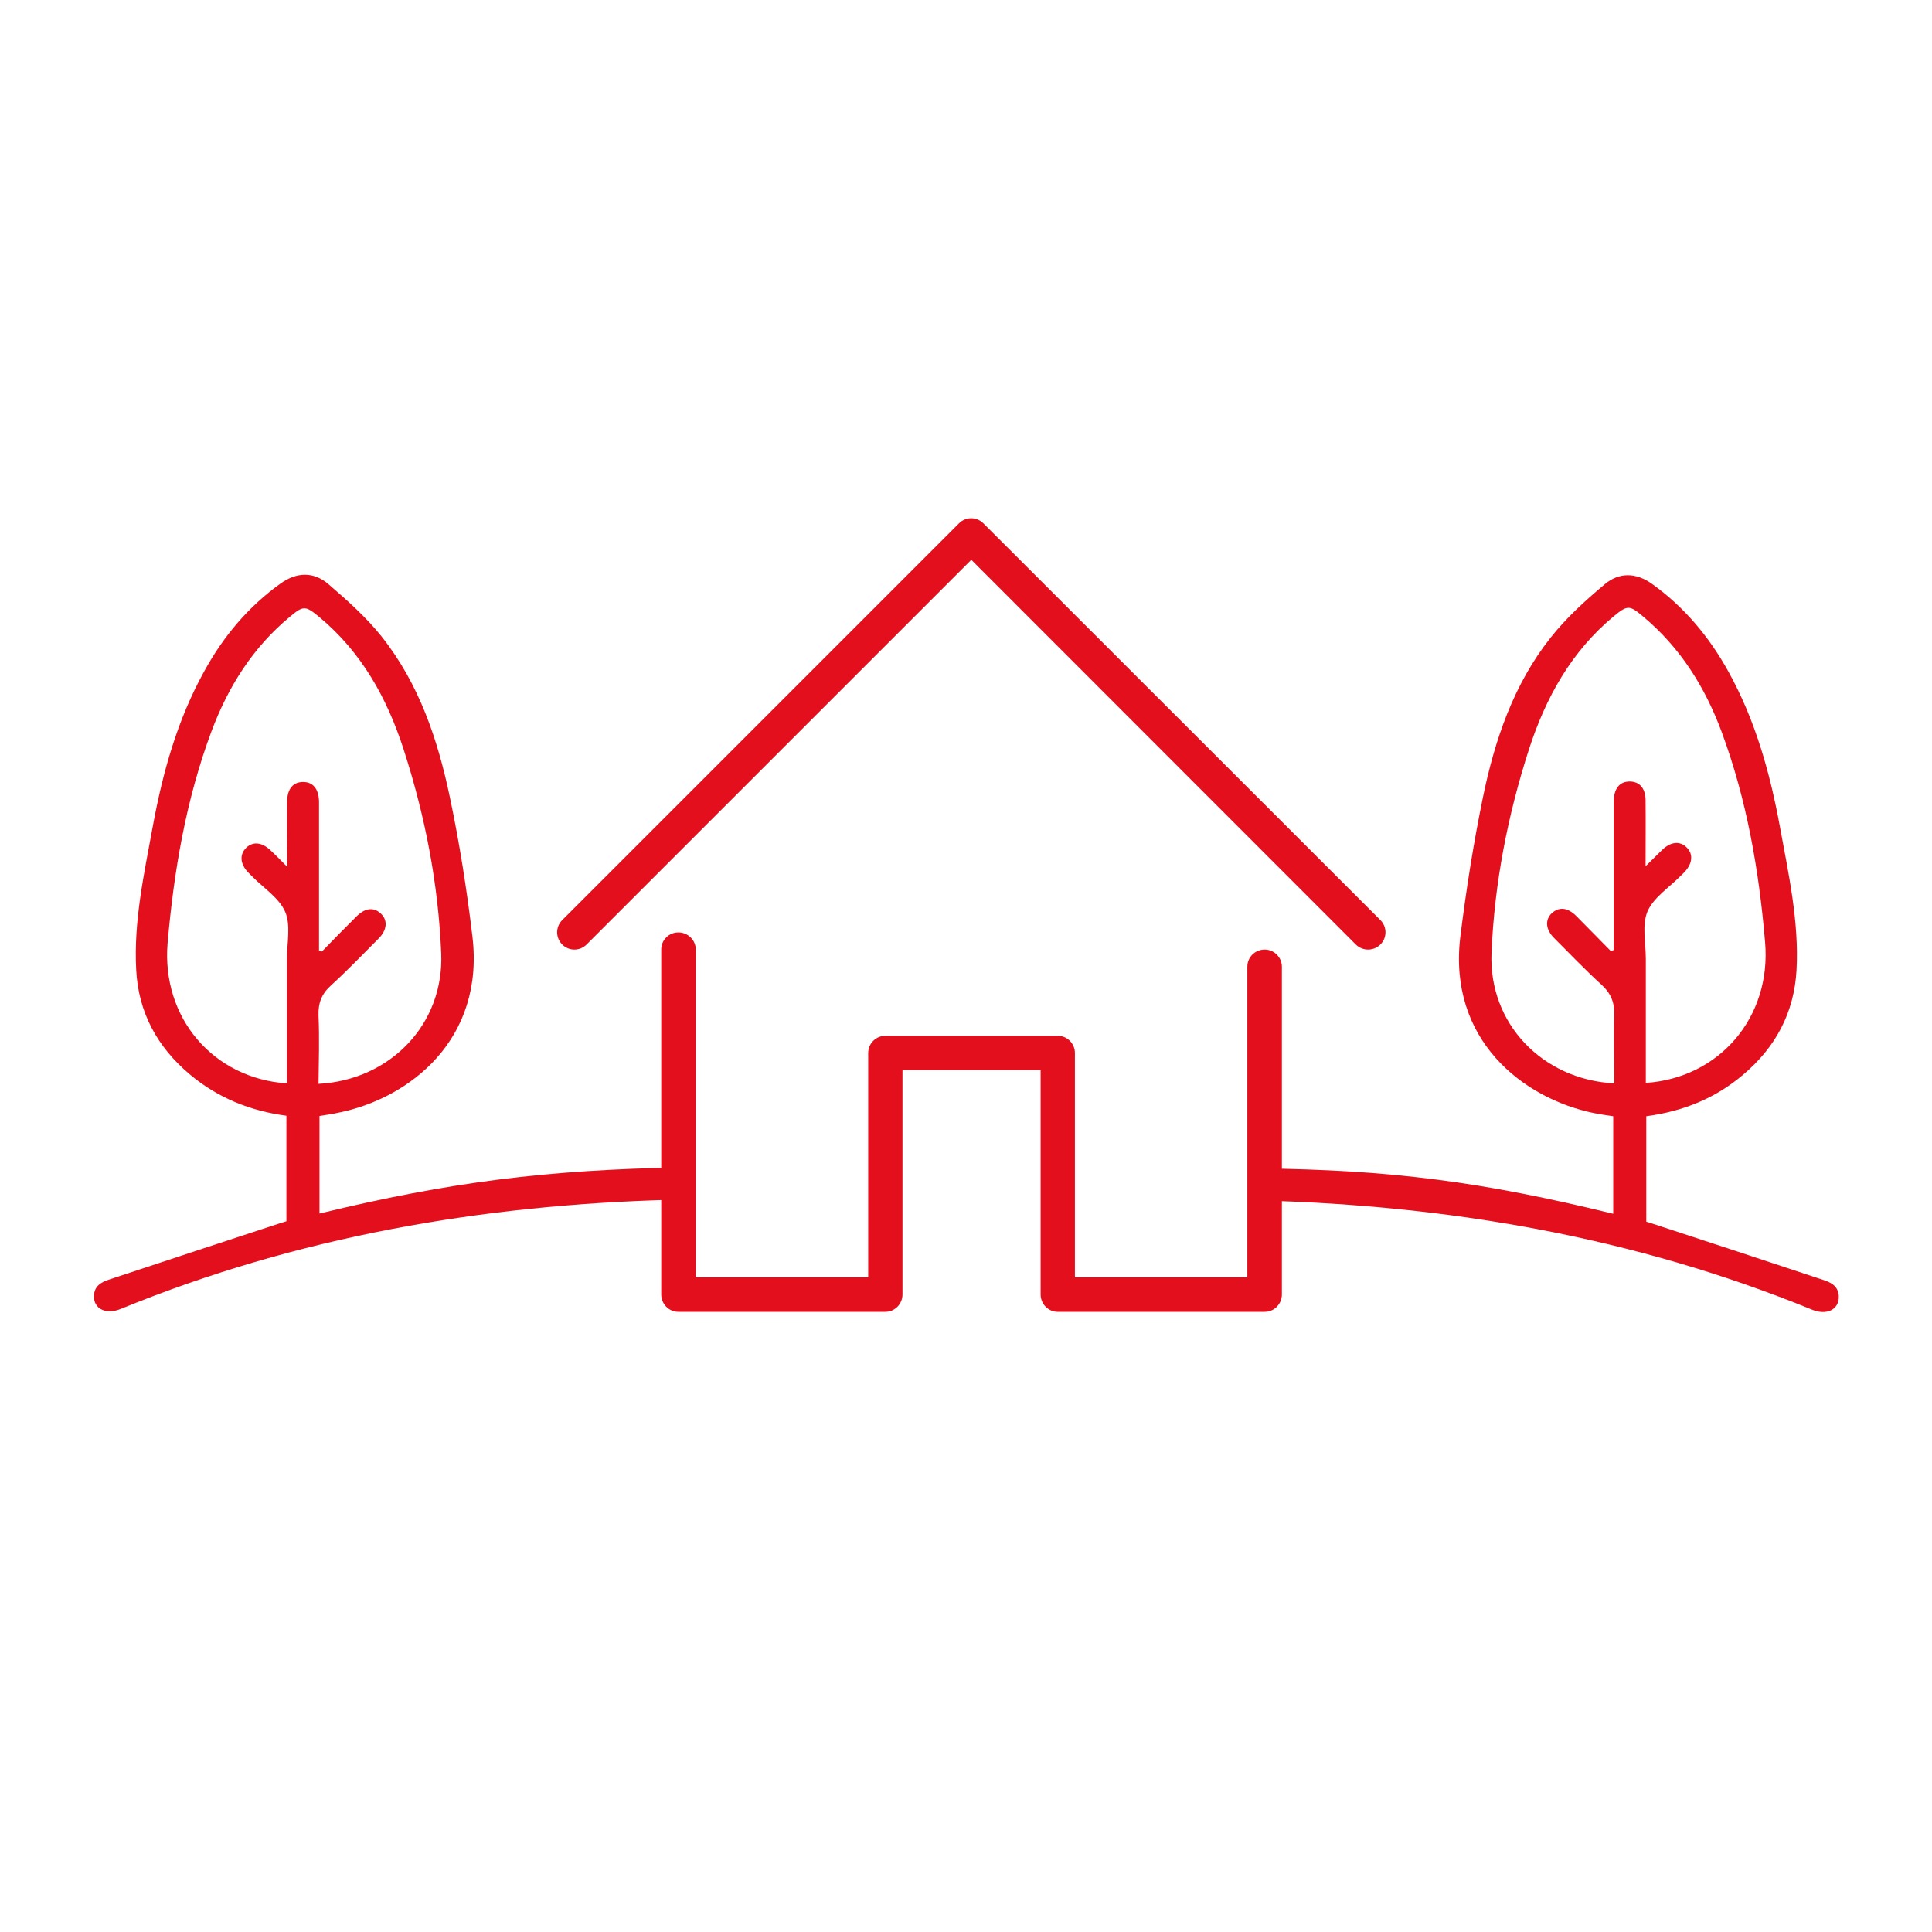 <?xml version="1.0" encoding="utf-8"?>
<!-- Generator: Adobe Illustrator 21.0.2, SVG Export Plug-In . SVG Version: 6.00 Build 0)  -->
<svg version="1.1" id="Capa_1" xmlns="http://www.w3.org/2000/svg" xmlns:xlink="http://www.w3.org/1999/xlink" x="0px" y="0px"
	 viewBox="0 0 800 800" style="enable-background:new 0 0 800 800;" xml:space="preserve">
<style type="text/css">
	.st0{fill:#E30F1C;}
	.st1{fill:#474747;}
	.st2{clip-path:url(#SVGID_2_);}
	.st3{clip-path:url(#SVGID_6_);}
	.st4{clip-path:url(#SVGID_10_);}
	.st5{clip-path:url(#SVGID_14_);}
	.st6{clip-path:url(#SVGID_18_);}
	.st7{clip-path:url(#SVGID_22_);}
	.st8{clip-path:url(#SVGID_26_);}
	.st9{clip-path:url(#SVGID_30_);}
	.st10{clip-path:url(#SVGID_34_);}
	.st11{clip-path:url(#SVGID_38_);}
	.st12{clip-path:url(#SVGID_42_);}
	.st13{clip-path:url(#SVGID_46_);}
	.st14{clip-path:url(#SVGID_50_);}
	.st15{clip-path:url(#SVGID_54_);}
	.st16{clip-path:url(#SVGID_58_);}
	.st17{clip-path:url(#SVGID_62_);}
	.st18{clip-path:url(#SVGID_66_);}
	.st19{clip-path:url(#SVGID_70_);}
	.st20{clip-path:url(#SVGID_74_);}
	.st21{clip-path:url(#SVGID_78_);}
	.st22{clip-path:url(#SVGID_82_);}
	.st23{clip-path:url(#SVGID_86_);}
	.st24{clip-path:url(#SVGID_90_);}
	.st25{clip-path:url(#SVGID_94_);}
	.st26{clip-path:url(#SVGID_98_);}
	.st27{clip-path:url(#SVGID_102_);}
	.st28{clip-path:url(#SVGID_106_);}
	.st29{clip-path:url(#SVGID_110_);}
	.st30{clip-path:url(#SVGID_114_);}
	.st31{clip-path:url(#SVGID_118_);}
	.st32{clip-path:url(#SVGID_122_);}
	.st33{clip-path:url(#SVGID_126_);}
	.st34{clip-path:url(#SVGID_130_);}
	.st35{clip-path:url(#SVGID_134_);}
	.st36{clip-path:url(#SVGID_138_);}
	.st37{clip-path:url(#SVGID_142_);}
	.st38{clip-path:url(#SVGID_146_);}
	.st39{clip-path:url(#SVGID_150_);}
	.st40{clip-path:url(#SVGID_154_);}
	.st41{clip-path:url(#SVGID_158_);}
	.st42{clip-path:url(#SVGID_162_);}
	.st43{clip-path:url(#SVGID_166_);}
	.st44{clip-path:url(#SVGID_170_);}
	.st45{clip-path:url(#SVGID_174_);}
	.st46{clip-path:url(#SVGID_178_);}
	.st47{clip-path:url(#SVGID_182_);}
	.st48{clip-path:url(#SVGID_186_);}
	.st49{clip-path:url(#SVGID_190_);}
	.st50{clip-path:url(#SVGID_194_);}
	.st51{clip-path:url(#SVGID_198_);}
	.st52{clip-path:url(#SVGID_202_);}
	.st53{clip-path:url(#SVGID_206_);}
	.st54{clip-path:url(#SVGID_210_);}
	.st55{clip-path:url(#SVGID_214_);}
	.st56{clip-path:url(#SVGID_218_);}
	.st57{clip-path:url(#SVGID_222_);}
	.st58{clip-path:url(#SVGID_226_);}
	.st59{clip-path:url(#SVGID_230_);}
	.st60{clip-path:url(#SVGID_234_);}
	.st61{clip-path:url(#SVGID_238_);}
	.st62{clip-path:url(#SVGID_242_);}
	.st63{clip-path:url(#SVGID_246_);}
	.st64{clip-path:url(#SVGID_250_);}
	.st65{clip-path:url(#SVGID_254_);}
	.st66{clip-path:url(#SVGID_258_);}
	.st67{clip-path:url(#SVGID_262_);}
	.st68{clip-path:url(#SVGID_266_);}
	.st69{clip-path:url(#SVGID_270_);}
	.st70{clip-path:url(#SVGID_274_);}
	.st71{clip-path:url(#SVGID_278_);}
	.st72{clip-path:url(#SVGID_282_);}
	.st73{clip-path:url(#SVGID_286_);}
	.st74{clip-path:url(#SVGID_290_);}
	.st75{clip-path:url(#SVGID_294_);}
	.st76{clip-path:url(#SVGID_298_);}
	.st77{clip-path:url(#SVGID_302_);}
	.st78{clip-path:url(#SVGID_306_);}
	.st79{clip-path:url(#SVGID_310_);}
	.st80{clip-path:url(#SVGID_314_);}
	.st81{clip-path:url(#SVGID_318_);}
	.st82{clip-path:url(#SVGID_322_);}
	.st83{fill:#FF8F10;}
	.st84{fill:#060D35;}
	.st85{fill:#51488B;}
	.st86{fill:#F8B1A1;}
	.st87{fill:#215A36;}
	.st88{fill:#F8B3A2;}
	.st89{fill:#FFFFFF;}
	.st90{fill:#EE4A7B;}
	.st91{fill:#EE4A7B;stroke:#EE4A7B;stroke-width:7;stroke-miterlimit:10;}
	.st92{fill:#EE4A7B;stroke:#EE4A7B;stroke-width:10;stroke-miterlimit:10;}
	.st93{fill:#EE4A7B;stroke:#EE4A7B;stroke-miterlimit:10;}
	.st94{fill:#E1E0E5;}
</style>
<g>
	<path class="st0" d="M523.7,543.2h-85.7c-3.9,0-7.1-3.2-7.1-7.2v-92.9h-57.2V536c0,4-3.2,7.2-7.1,7.2h-85.7c-3.9,0-7.1-3.2-7.1-7.2
		V393.2c0-4,3.2-7.1,7.1-7.1c4,0,7.2,3.2,7.2,7.1v135.7h71.4V436c0-3.9,3.2-7.1,7.1-7.1h71.4c3.9,0,7.1,3.2,7.1,7.1v92.9h71.4V400.3
		c0-4,3.2-7.1,7.2-7.1c3.9,0,7.1,3.2,7.1,7.1V536C530.8,540,527.6,543.2,523.7,543.2 M566.5,393.2c-1.8,0-3.7-0.7-5.1-2.1
		L402.2,231.8L242.9,391.1c-2.8,2.8-7.3,2.8-10.1,0c-2.8-2.8-2.8-7.3,0-10.1l164.3-164.3c2.8-2.8,7.3-2.8,10.1,0L571.6,381
		c2.8,2.8,2.8,7.3,0,10.1C570.2,392.5,568.3,393.2,566.5,393.2"/>
	<path class="st0" d="M132.3,502.5v-40.4c2.9-0.5,5.5-0.8,8-1.4c29.6-6,60.5-30.5,55.3-73.1c-2.3-19.2-5.3-38.4-9.3-57.4
		c-5-23.9-12.7-46.9-28.1-66.4c-6.4-8.1-14.4-15.2-22.3-22c-6-5.1-13-5-19.7-0.2c-13.4,9.6-23.7,21.9-31.6,36.3
		c-11.1,20-17.2,41.8-21.3,64.1c-3.6,19.7-8,39.4-6.9,59.6c0.9,17.6,8.7,31.9,22.1,43.2c11.5,9.7,25,15.2,40.1,17.2v43.7
		c-0.8,0.3-1.4,0.4-2,0.6c-23.8,7.8-47.5,15.6-71.3,23.5c-3.4,1.1-6.3,2.7-6.4,6.9c-0.1,5.3,5,7.8,11.1,5.3
		c73-29.9,149.5-43.1,228-45.2l4.2-13.4C226.4,484.4,186.4,489.4,132.3,502.5 M131.9,420.6c-0.2-5.3,1.3-9.1,5.2-12.6
		c6.8-6.2,13.2-12.9,19.7-19.4c3.5-3.5,3.8-7.5,1-10.2c-3-2.9-6.6-2.5-10.2,1.1c-4.8,4.8-9.6,9.6-14.3,14.5
		c-0.4-0.1-0.8-0.3-1.2-0.4v-5.1v-53.4c0-1.1,0-2.3,0-3.4c-0.2-5.1-2.5-7.9-6.6-7.9c-4.1,0-6.5,2.8-6.6,7.9c-0.1,8.6,0,17.1,0,27.2
		c-2.9-2.9-4.9-5-7-6.9c-3.5-3.3-7.2-3.6-9.9-1c-2.9,2.8-2.6,6.7,0.7,10.2c0.6,0.6,1.1,1.1,1.7,1.7c4.7,4.8,11.2,8.9,13.7,14.7
		c2.4,5.6,0.7,13,0.7,19.7c0,15.4,0,30.7,0,46.1v5.2c-30.3-2-52-27-49.4-58.1c2.6-29.8,7.6-59.3,18.1-87.5
		c6.9-18.5,17.1-34.8,32.4-47.5c5.7-4.8,6.5-4.8,12.2-0.1c17.5,14.5,28.1,33.5,35,54.8c8.9,27.5,14.4,55.7,15.6,84.6
		c1.2,29.2-21,52.4-50.8,54C132,439.2,132.3,429.9,131.9,420.6"/>
	<path class="st0" d="M520.8,483.8l1.5,13.3c78.4,2.1,154.9,15.3,228,45.2c6.1,2.5,11.2,0,11.1-5.4c-0.1-4.2-3-5.8-6.4-6.9
		c-23.7-7.9-47.5-15.7-71.3-23.5c-0.6-0.2-1.2-0.4-2-0.6v-43.7c15.1-2,28.6-7.4,40.1-17.2c13.4-11.3,21.1-25.6,22.1-43.2
		c1.1-20.2-3.3-39.9-6.9-59.6c-4.1-22.3-10.2-44.1-21.3-64.1c-7.9-14.3-18.2-26.7-31.6-36.3c-6.7-4.8-13.7-4.9-19.7,0.2
		c-8,6.7-15.9,13.9-22.3,22c-15.4,19.4-23.2,42.5-28.1,66.4c-3.9,19-6.9,38.1-9.3,57.4c-5.2,42.6,25.7,67,55.3,73.1
		c2.5,0.5,5.1,0.9,8,1.3v40.4C613.9,489.4,576.6,484.4,520.8,483.8 M668.4,448.6c-29.8-1.6-52-24.8-50.8-54
		c1.2-28.8,6.7-57.1,15.6-84.6c6.9-21.2,17.5-40.3,35-54.8c5.7-4.7,6.5-4.7,12.2,0.1c15.3,12.8,25.5,29,32.4,47.5
		c10.5,28.2,15.6,57.7,18.1,87.5c2.6,31.1-19.1,56.1-49.4,58.1v-5.2c0-15.4,0-30.7,0-46.1c0-6.6-1.7-14,0.7-19.7
		c2.5-5.8,9-9.9,13.7-14.7c0.6-0.6,1.2-1.1,1.7-1.7c3.3-3.5,3.6-7.5,0.7-10.2c-2.7-2.6-6.4-2.3-9.9,1c-2.1,2-4.1,4.1-7,6.9
		c0-10,0.1-18.6,0-27.2c0-5.1-2.5-7.9-6.6-7.9c-4.1,0-6.4,2.8-6.6,7.9c0,1.1,0,2.3,0,3.4v53.4v5.1c-0.4,0.1-0.8,0.3-1.2,0.4
		c-4.8-4.8-9.5-9.7-14.3-14.5c-3.6-3.6-7.2-3.9-10.2-1.1c-2.8,2.7-2.5,6.7,1,10.2c6.5,6.5,12.9,13.2,19.7,19.4
		c3.9,3.6,5.4,7.4,5.2,12.6C668.1,429.9,668.4,439.2,668.4,448.6"/>
</g>
</svg>
